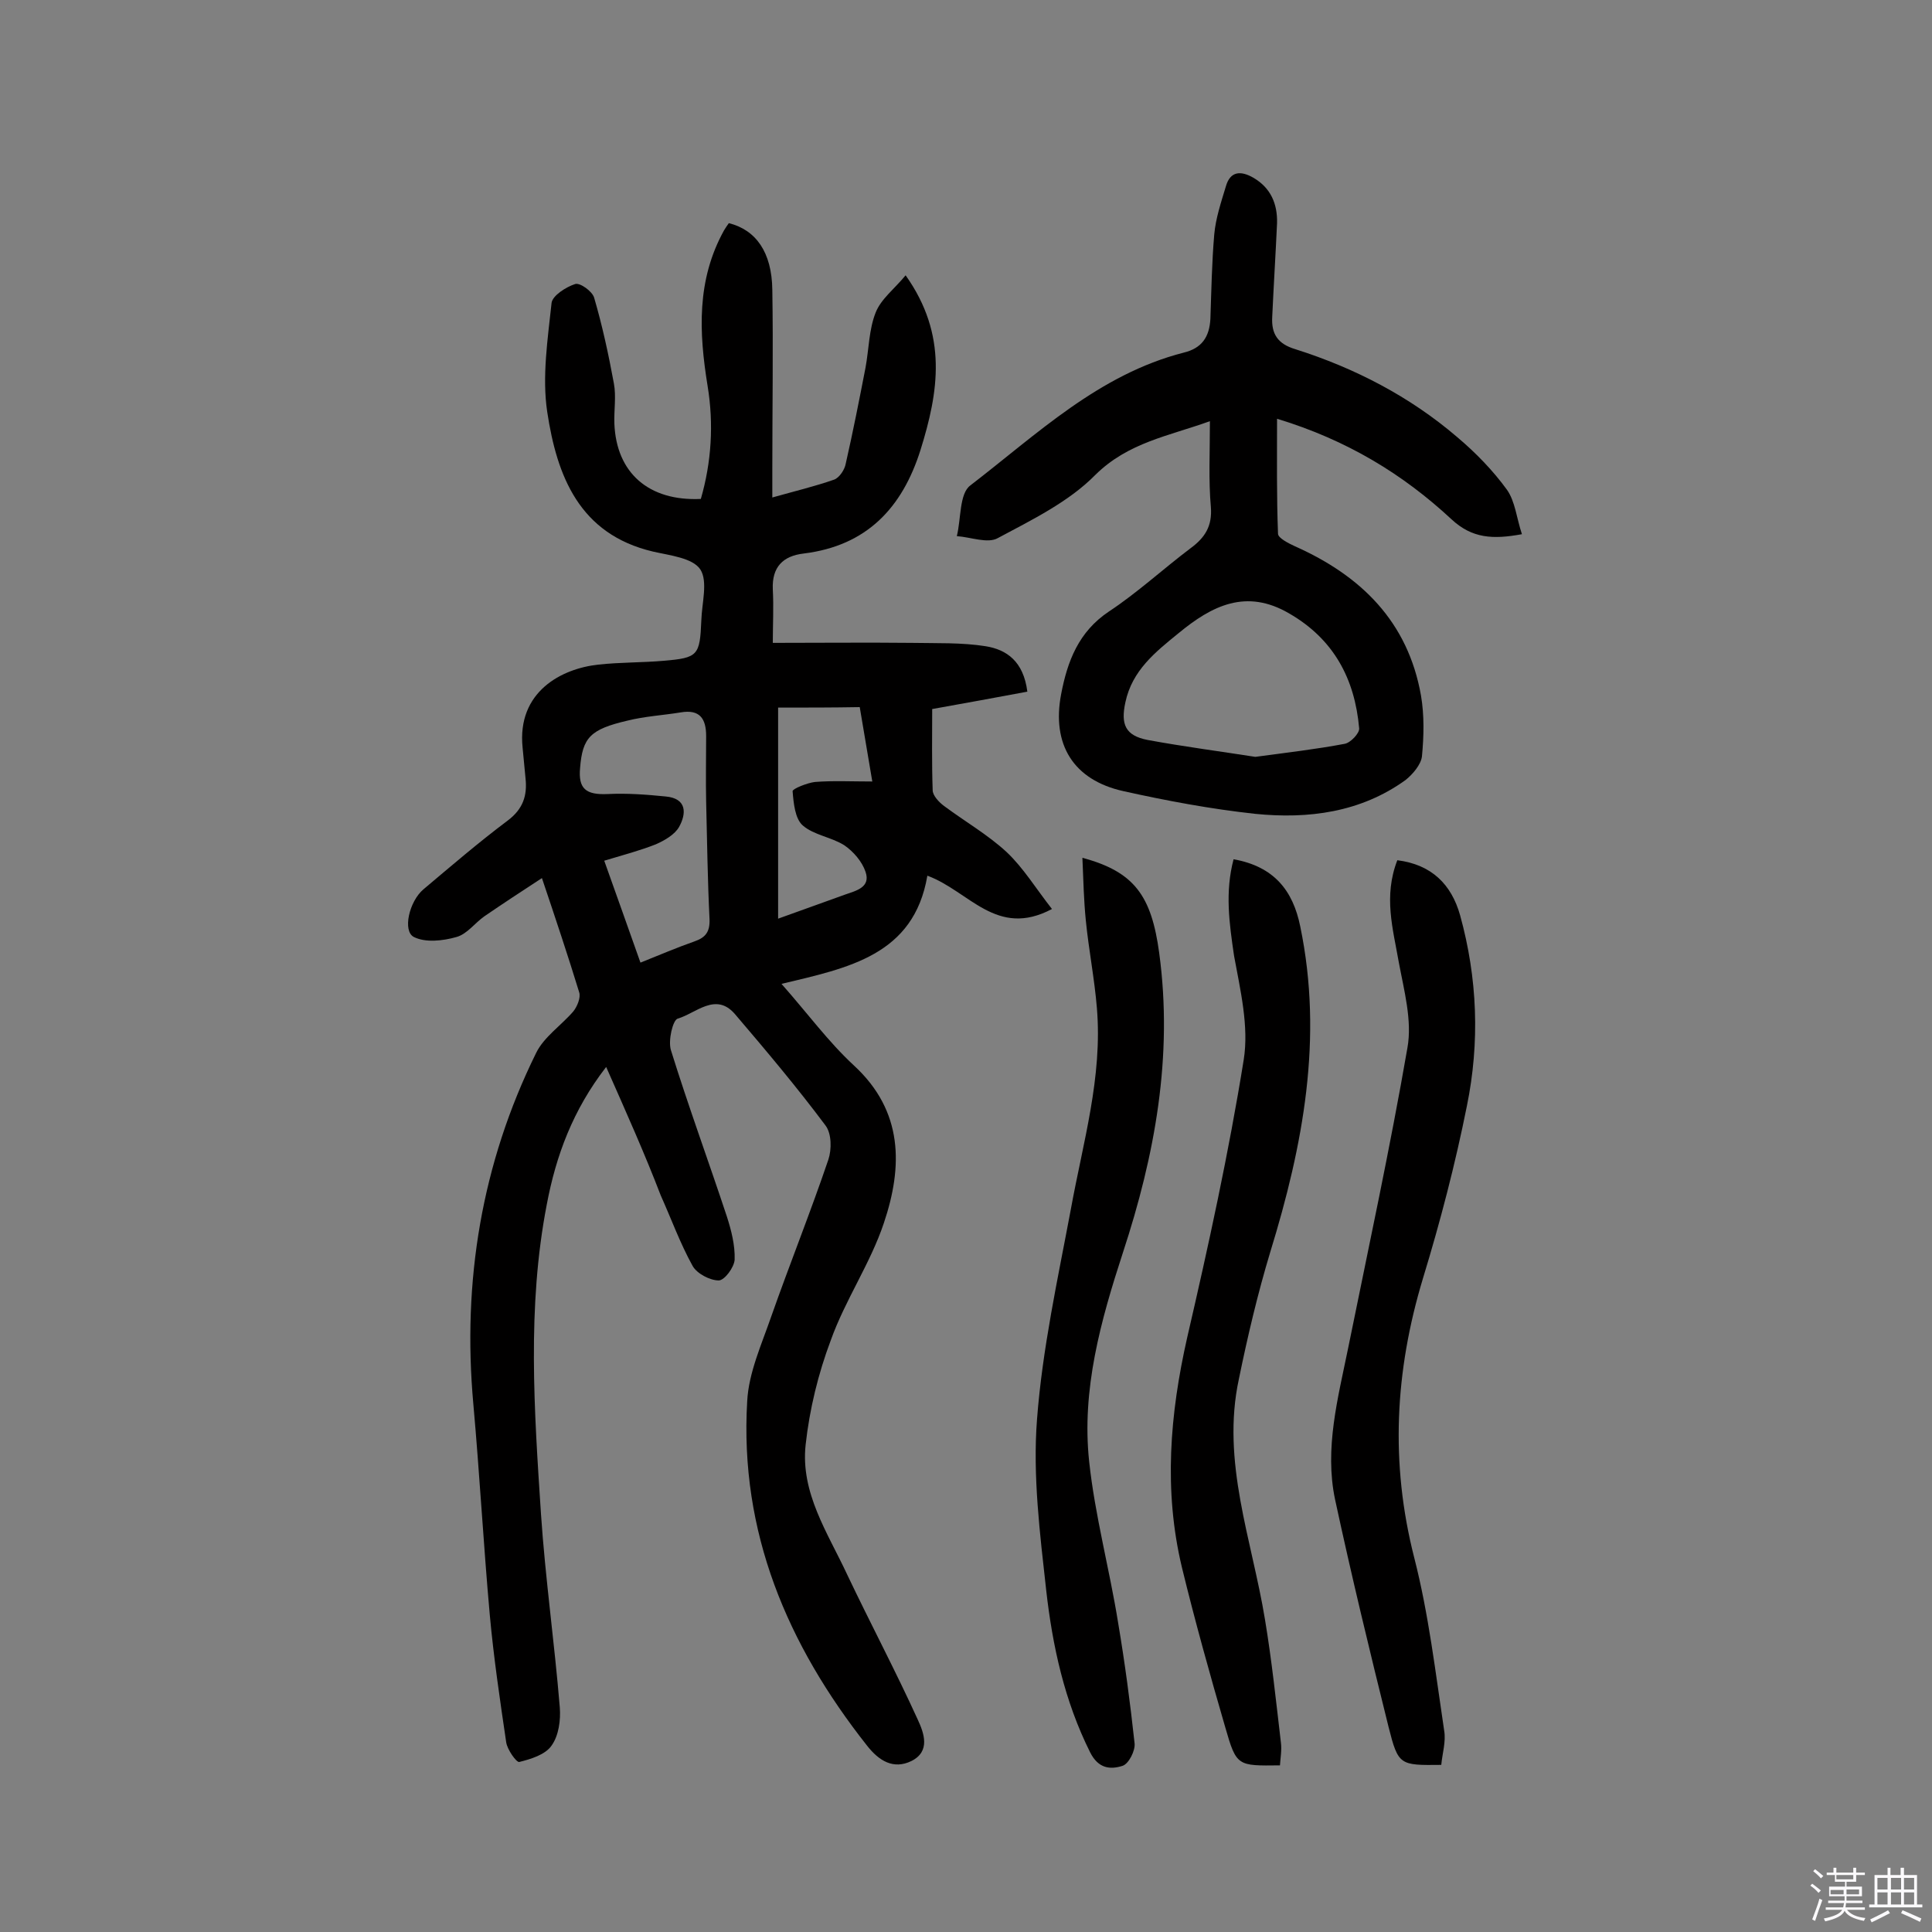 <svg enable-background="new 0 0 400 400" viewBox="0 0 400 400" xmlns="http://www.w3.org/2000/svg"><rect x="0" y="0" width="400" height="400" fill="#808080" stroke="none"/><path d="m374.8 390.4.4-.4c.7.5 1.3 1 1.8 1.4l-.5.5c-.5-.6-1.1-1.1-1.7-1.5zm1 7.3-.6-.3c.5-1.4 1.1-2.8 1.5-4.3.2.1.4.2.6.3-.5 1.3-1 2.8-1.5 4.3zm-.4-10.3.4-.4c.4.3 1 .8 1.7 1.4l-.5.5c-.4-.5-1-1-1.6-1.5zm2.5.3h1.7v-1h.6v1h3.5v-1h.6v1h1.8v.5h-1.8v1.4h-2v1h3.2v2h-3.2v.9h3.3v.5h-3.4c0 .3-.1.6-.1.9h4v.5h-3.7c.7.9 1.9 1.5 3.8 1.7-.1.2-.2.4-.3.6-2.1-.4-3.5-1.1-4-2.1-.4 1-1.8 1.7-4 2.2-.1-.2-.2-.4-.3-.6 2.1-.4 3.4-1 3.8-1.8h-3.4v-.5h3.6c.1-.3.1-.6.2-.9h-3.3v-.5h3.4c0-.3 0-.6 0-.9h-3.2v-2h3.3v-1h-2.1v-1.4h-1.7v-.5zm1.1 3.5v1h2.7c0-.3 0-.4 0-.4 0-.1 0-.2 0-.2 0-.1 0-.2 0-.3h-2.7zm1.2-3v.9h3.5v-.9zm4.7 3h-2.6v.6.4h2.6z" fill="#fbfafc"/><path d="m393.6 386.7h.6v1.5h2.7v6.1h1.1v.6h-11v-.6h1.1v-6.1h2.7v-1.5h.6v1.5h2.1v-1.5zm-2.7 8.8.4.6c-1.2.6-2.5 1.3-3.8 1.9-.1-.2-.2-.4-.3-.6 1.2-.6 2.5-1.2 3.7-1.9zm-2.2-6.7v2.4h2.1v-2.4zm0 3v2.5h2.1v-2.5zm2.8-3v2.4h2.1v-2.4zm0 3v2.5h2.1v-2.5zm6 6.1c-1.4-.7-2.7-1.3-3.9-1.8l.3-.6c1.5.6 2.7 1.2 3.9 1.7zm-1.2-9.1h-2.1v2.4h2.1zm-2.1 3v2.5h2.1v-2.5z" fill="#fbfafc"/><g fill="#010000"><path d="m125.5 220.9c-6.9 8.9-10.4 18.4-12.3 28.5-4.1 21.2-2.6 42.6-1.2 64 .9 13.4 2.8 26.7 3.9 40.1.2 2.6-.2 5.8-1.7 7.9-1.3 1.9-4.3 2.8-6.7 3.4-.6.1-2.5-2.6-2.7-4.1-1.3-8.8-2.6-17.6-3.4-26.4-1.3-14.5-2.1-29.1-3.4-43.6-2.3-25.4 1.7-49.8 13-72.7 1.6-3.3 5.2-5.7 7.7-8.6.8-1 1.6-2.9 1.2-4-2.3-7.5-4.8-15-7.7-23.6-4.3 2.8-8.1 5.3-11.9 7.9-2 1.4-3.6 3.7-5.8 4.3-2.8.8-6.4 1.2-8.8 0s-1-7.4 2-9.9c5.7-4.8 11.4-9.7 17.4-14.2 3.2-2.4 4.1-5.2 3.7-8.8-.2-2.1-.4-4.2-.6-6.3-1.2-11.6 8.1-16.4 15.7-17.2 4.5-.5 9.1-.4 13.6-.8 7-.6 7.4-1.1 7.7-8.3.1-3.6 1.4-8.1-.2-10.6-1.6-2.4-6.3-2.9-9.8-3.7-15.3-3.6-19.9-15.7-21.9-28.9-1.1-7.3.1-15.1.9-22.6.2-1.5 3-3.3 4.9-3.9 1-.3 3.5 1.5 3.9 2.8 1.7 5.8 3 11.8 4.1 17.8.5 2.7 0 5.5.1 8.3.4 10.2 7.1 16.1 17.9 15.6 2.2-7.6 2.7-15.5 1.4-23.4-1.8-11.1-2.3-21.9 3.4-32.2.3-.5.7-1.1 1-1.5 5.6 1.4 8.9 6 9 13.8.2 12.3 0 24.7 0 37v6c4.6-1.3 8.8-2.3 12.8-3.7 1.1-.4 2.2-2.1 2.4-3.3 1.5-6.6 2.8-13.2 4.1-19.9.7-3.8.7-7.9 2.1-11.4 1.1-2.8 3.9-4.9 6.2-7.7 8.8 12.4 6.8 24.2 3.1 36.1-3.8 12.1-11.2 19.9-24.2 21.5-4.3.5-6.6 2.8-6.4 7.4.2 3.7 0 7.4 0 11.1 9.7 0 19.2-.1 28.7 0 5.2.1 10.4-.1 15.4.7 4.3.7 7.8 3.1 8.6 9.4-6.5 1.2-12.9 2.4-19.7 3.6 0 5.5-.1 11.2.1 16.8 0 1.1 1.3 2.5 2.4 3.3 4.3 3.2 9 5.9 12.9 9.5 3.5 3.3 6.1 7.6 9.4 11.8-11.5 6.1-17.1-3.7-25.8-6.9-2.8 16.5-16.4 19.1-30.2 22.4 5.4 6.1 9.7 12 15 16.9 10.3 9.5 10.1 21 6.2 32.6-2.8 8.4-8 15.9-11 24.3-2.6 6.9-4.4 14.3-5.2 21.6-1.1 10 4.6 18.3 8.6 26.9 4.8 10.1 10 19.9 14.6 30 1.3 2.8 2.7 6.6-1.3 8.6-3.7 1.8-6.7 0-9.2-3.2-16.5-20.9-26.4-44.2-24.8-71.3.3-5.9 3-11.8 5-17.6 3.8-10.8 8.1-21.5 11.8-32.4.7-2.1.7-5.4-.6-7.1-5.9-7.9-12.3-15.5-18.7-23-4-4.7-8.1-.2-11.9.9-1 .3-2 4.5-1.4 6.5 3.6 11.6 7.8 23 11.6 34.5.9 2.8 1.7 5.9 1.6 8.9-.1 1.6-2.1 4.3-3.3 4.3-1.8 0-4.5-1.4-5.4-3-2.6-4.7-4.4-9.7-6.6-14.6-3.3-8.6-7.1-17.1-11.3-26.6zm-.4-42.7c2.7 7.5 5 14.1 7.5 21.1 4-1.6 7.5-3.1 11.2-4.4 2.3-.8 3.2-2 3.1-4.6-.4-8.1-.5-16.2-.7-24.3-.1-4.5 0-9.1 0-13.6 0-3.6-1.3-5.6-5.3-4.9-3.7.6-7.4.8-11 1.7-7.7 1.8-9.3 3.5-9.8 9.8-.4 4.3 1.2 5.6 5.7 5.4 4-.2 8 .1 12 .5 4.5.4 4.3 3.6 2.8 6.3-.9 1.6-3 2.8-4.8 3.6-3.3 1.3-6.7 2.2-10.7 3.4zm36-31.7v43.7c4.8-1.7 9.4-3.4 13.9-5 2.3-.8 5.3-1.5 4.2-4.7-.7-2.1-2.5-4.2-4.4-5.5-2.7-1.7-6.3-2.1-8.6-4.1-1.6-1.4-1.9-4.6-2.1-7.1 0-.5 3-1.7 4.6-1.9 3.8-.3 7.6-.1 11.9-.1-.9-5.4-1.7-10.1-2.6-15.4-5.7.1-11.1.1-16.9.1z"/><path d="m250.5 87.2c-8.6 3.1-16.9 4.4-23.7 11.1-5.5 5.6-13.1 9.3-20.2 13.1-2.1 1.2-5.6-.2-8.5-.4.9-3.6.5-8.8 2.8-10.5 13.8-10.6 26.6-23 44.2-27.5 3.7-.9 5.3-3.2 5.5-7 .2-5.8.3-11.7.8-17.5.3-3.3 1.4-6.6 2.4-9.9.9-3.2 3.1-3.3 5.7-1.8 3.6 2.1 5 5.4 4.9 9.4-.3 6.5-.7 12.9-1 19.4-.2 3.5 1.1 5.6 4.8 6.7 12.3 3.9 23.7 9.8 33.5 18.2 3.8 3.2 7.4 6.9 10.3 10.9 1.7 2.4 2 5.9 3.1 9.2-6 1.1-10.3.9-14.6-3.1-10-9.3-21.6-16.4-36.1-20.8 0 8.3-.1 16.1.2 23.8 0 .9 2.2 2 3.5 2.6 13.7 6.1 23.4 15.6 26.1 30.9.7 4.1.6 8.4.2 12.6-.2 1.7-1.9 3.7-3.4 4.9-9.3 6.7-20.1 8.1-31.1 7-9.2-1-18.3-2.7-27.3-4.7-10.4-2.3-14.9-9.7-12.9-20.1 1.3-6.8 3.6-12.9 9.9-17.1 5.9-3.9 11.2-8.8 16.9-13.1 3-2.2 4.5-4.6 4.2-8.5-.5-5.5-.2-11.4-.2-17.8zm9.4 69.5c6.7-.9 12.7-1.6 18.5-2.7 1.2-.2 3.1-2.2 3-3.2-.9-10.3-5.3-18.5-14.5-23.8-8.9-5.2-16-1.6-22.9 4.1-4.8 3.9-9.6 7.7-11 14.3-1 4.6 0 6.9 4.6 7.8 7.6 1.4 15.3 2.4 22.3 3.5z"/><path d="m289.3 178.1c7.1.9 11.2 5 13 11.4 3.6 13 4.1 26.3 1.4 39.5-2.4 12-5.5 23.9-9.1 35.7-5.8 19.2-6.8 38.2-1.8 57.8 3 11.7 4.4 23.8 6.2 35.8.4 2.3-.4 4.8-.6 7.1-8.6.1-8.9.1-10.9-7.8-3.9-15.7-7.7-31.4-11.1-47.2-2.2-10.5.6-20.9 2.7-31.2 4.2-20.7 8.7-41.5 12.3-62.3 1-5.6-.7-11.8-1.8-17.7-1.2-6.9-3.2-13.6-.3-21.1z"/><path d="m255.4 177.9c8.4 1.5 12.3 6.5 13.8 13.9 4.8 23.1.6 45.3-6.2 67.4-2.6 8.6-4.7 17.5-6.5 26.3-3.7 17.1 2.7 33.3 5.4 49.8 1.4 8.4 2.3 17 3.3 25.5.2 1.5-.1 3.2-.2 4.7-8.8.1-9 .2-11.3-7.8-3.2-11-6.3-22.1-9-33.2-3.8-15.9-2.5-31.7 1.1-47.6 4.4-19 8.6-38.2 11.7-57.5 1.1-6.9-.7-14.4-2-21.5-1-6.8-1.9-13.2-.1-20z"/><path d="m224.1 177.6c10.8 2.9 14.3 7.9 15.9 19.7 2.9 21.4-.9 41.9-7.5 62-4.6 14.1-8.6 28.4-7 43.3 1.2 11.2 4.2 22.2 6 33.4 1.4 8.3 2.5 16.6 3.4 24.9.2 1.5-1.2 4.3-2.5 4.7-2.5.8-5 .6-6.7-2.8-5.3-10.6-7.8-22-9.1-33.6-1.3-11.7-2.8-23.7-1.9-35.3 1.1-14.6 4.3-29.1 7-43.5 2.5-13.8 6.6-27.4 5.4-41.7-.5-6.1-1.7-12.1-2.3-18.2-.4-4-.5-8.1-.7-12.9z"/></g></svg>